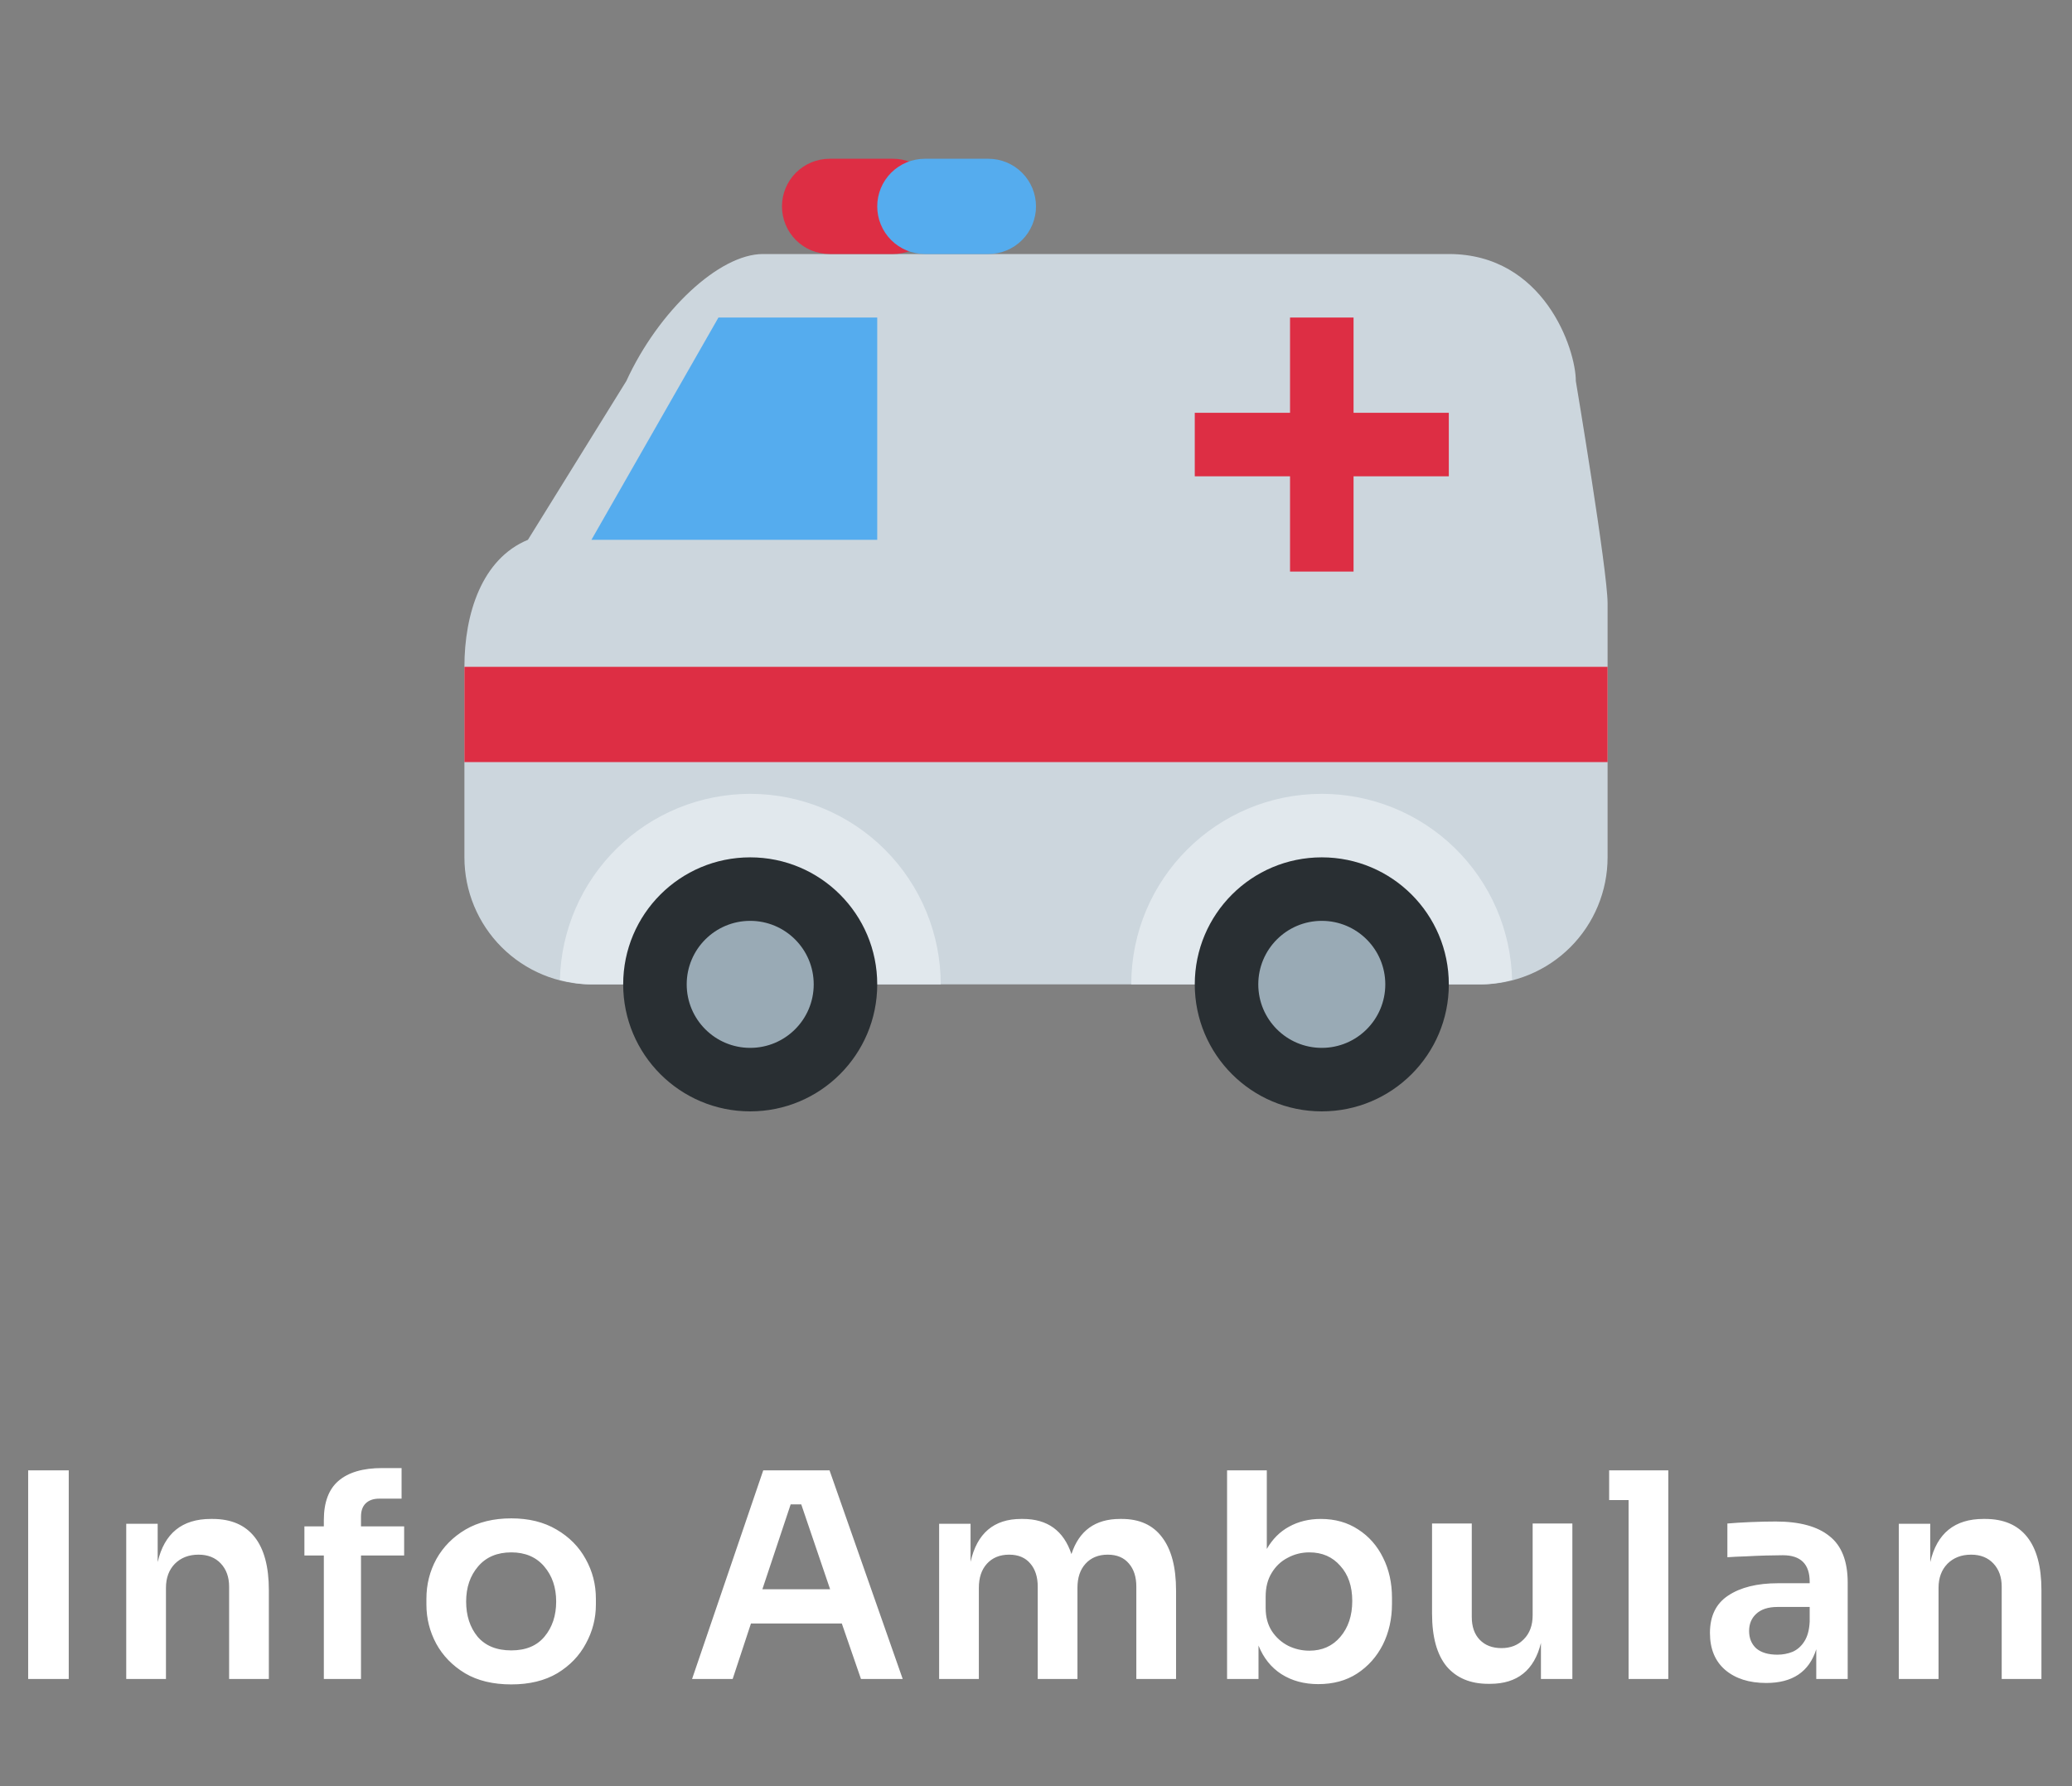 <svg width="174" height="150" viewBox="0 0 174 150" fill="none" xmlns="http://www.w3.org/2000/svg">
<rect x="0" y="0" width="174" height="150" fill="#808080" stroke="none"/>
<path d="M2.365 141V123.48H5.773V141H2.365ZM10.601 141V127.968H13.241V131.184C13.801 128.768 15.289 127.56 17.705 127.56H17.849C19.401 127.56 20.577 128.064 21.377 129.072C22.177 130.08 22.577 131.568 22.577 133.536V141H19.241V133.248C19.241 132.448 19.009 131.8 18.545 131.304C18.081 130.808 17.457 130.56 16.673 130.56C15.857 130.56 15.193 130.816 14.681 131.328C14.185 131.84 13.937 132.512 13.937 133.344V141H10.601ZM27.195 141V130.632H25.563V128.184H27.195V127.656C27.195 126.168 27.603 125.072 28.419 124.368C29.251 123.648 30.475 123.288 32.091 123.288H33.723V125.856H31.851C31.355 125.856 30.971 125.992 30.699 126.264C30.443 126.52 30.315 126.888 30.315 127.368V128.184H33.939V130.632H30.315V141H27.195ZM42.938 141.456C41.401 141.456 40.105 141.144 39.05 140.52C37.993 139.88 37.185 139.048 36.626 138.024C36.081 137 35.809 135.912 35.809 134.76V134.256C35.809 133.056 36.09 131.944 36.65 130.92C37.225 129.896 38.041 129.072 39.097 128.448C40.169 127.824 41.45 127.512 42.938 127.512C44.41 127.512 45.673 127.824 46.73 128.448C47.801 129.072 48.617 129.896 49.178 130.92C49.754 131.944 50.041 133.056 50.041 134.256V134.76C50.041 135.912 49.761 137 49.202 138.024C48.657 139.048 47.858 139.88 46.801 140.52C45.745 141.144 44.458 141.456 42.938 141.456ZM42.938 138.6C44.154 138.6 45.081 138.216 45.721 137.448C46.377 136.664 46.706 135.68 46.706 134.496C46.706 133.312 46.37 132.328 45.697 131.544C45.026 130.76 44.105 130.368 42.938 130.368C41.754 130.368 40.825 130.76 40.154 131.544C39.481 132.328 39.145 133.312 39.145 134.496C39.145 135.68 39.465 136.664 40.105 137.448C40.761 138.216 41.706 138.6 42.938 138.6ZM58.118 141L64.094 123.48H69.662L75.806 141H72.302L70.694 136.344H63.062L61.526 141H58.118ZM64.022 133.464H69.71L67.286 126.336H66.398L64.022 133.464ZM78.865 141V127.968H81.505V131.16C82.049 128.76 83.465 127.56 85.753 127.56H85.897C87.961 127.56 89.321 128.544 89.977 130.512C90.617 128.544 91.977 127.56 94.057 127.56H94.201C95.689 127.56 96.817 128.072 97.585 129.096C98.369 130.12 98.761 131.608 98.761 133.56V141H95.425V133.248C95.425 132.432 95.217 131.784 94.801 131.304C94.385 130.808 93.793 130.56 93.025 130.56C92.241 130.56 91.617 130.816 91.153 131.328C90.705 131.824 90.481 132.496 90.481 133.344V141H87.145V133.248C87.145 132.432 86.937 131.784 86.521 131.304C86.105 130.808 85.513 130.56 84.745 130.56C83.961 130.56 83.337 130.816 82.873 131.328C82.425 131.824 82.201 132.496 82.201 133.344V141H78.865ZM110.702 141.432C109.518 141.432 108.486 141.152 107.606 140.592C106.742 140.032 106.102 139.232 105.686 138.192V141H103.046V123.48H106.382V130.08C106.862 129.248 107.486 128.624 108.254 128.208C109.038 127.776 109.926 127.56 110.918 127.56C112.118 127.56 113.166 127.856 114.062 128.448C114.958 129.024 115.654 129.816 116.15 130.824C116.646 131.816 116.894 132.936 116.894 134.184V134.688C116.894 135.952 116.638 137.096 116.126 138.12C115.614 139.128 114.894 139.936 113.966 140.544C113.054 141.136 111.966 141.432 110.702 141.432ZM109.958 138.624C111.03 138.624 111.894 138.24 112.55 137.472C113.222 136.688 113.558 135.68 113.558 134.448C113.558 133.216 113.222 132.232 112.55 131.496C111.894 130.744 111.03 130.368 109.958 130.368C109.302 130.368 108.694 130.52 108.134 130.824C107.574 131.112 107.126 131.536 106.79 132.096C106.454 132.64 106.286 133.304 106.286 134.088V135.048C106.286 135.8 106.462 136.448 106.814 136.992C107.166 137.52 107.622 137.928 108.182 138.216C108.742 138.488 109.334 138.624 109.958 138.624ZM124.987 141.408C123.483 141.408 122.315 140.92 121.483 139.944C120.667 138.952 120.259 137.472 120.259 135.504V127.944H123.595V135.792C123.595 136.608 123.819 137.248 124.267 137.712C124.715 138.176 125.323 138.408 126.091 138.408C126.859 138.408 127.483 138.16 127.963 137.664C128.459 137.168 128.707 136.496 128.707 135.648V127.944H132.043V141H129.403V137.976C128.843 140.264 127.419 141.408 125.131 141.408H124.987ZM136.763 141V125.976H135.131V123.48H140.099V141H136.763ZM148.324 141.336C146.884 141.336 145.732 140.968 144.868 140.232C144.02 139.496 143.596 138.464 143.596 137.136C143.596 135.712 144.108 134.664 145.132 133.992C146.172 133.304 147.564 132.96 149.308 132.96H151.972V132.84C151.972 131.352 151.22 130.608 149.716 130.608C149.316 130.608 148.836 130.616 148.276 130.632C147.716 130.648 147.148 130.672 146.572 130.704C146.012 130.72 145.508 130.744 145.06 130.776V127.944C145.604 127.896 146.252 127.856 147.004 127.824C147.772 127.792 148.476 127.776 149.116 127.776C151.116 127.776 152.62 128.184 153.628 129C154.652 129.8 155.164 131.104 155.164 132.912V141H152.524V138.504C151.932 140.392 150.532 141.336 148.324 141.336ZM149.26 138.96C149.708 138.96 150.132 138.88 150.532 138.72C150.932 138.544 151.26 138.256 151.516 137.856C151.788 137.44 151.94 136.88 151.972 136.176V134.952H149.26C148.492 134.952 147.9 135.144 147.484 135.528C147.084 135.896 146.884 136.376 146.884 136.968C146.884 137.576 147.084 138.064 147.484 138.432C147.9 138.784 148.492 138.96 149.26 138.96ZM159.457 141V127.968H162.097V131.184C162.657 128.768 164.145 127.56 166.561 127.56H166.705C168.257 127.56 169.433 128.064 170.233 129.072C171.033 130.08 171.433 131.568 171.433 133.536V141H168.097V133.248C168.097 132.448 167.865 131.8 167.401 131.304C166.937 130.808 166.313 130.56 165.529 130.56C164.713 130.56 164.049 130.816 163.537 131.328C163.041 131.84 162.793 132.512 162.793 133.344V141H159.457Z" fill="white"/>
<path d="M132.333 32C132.333 29.333 129.667 21.333 121.667 21.333H64.069C60.397 21.333 55.296 26.109 52.597 32L44.333 45.333C40.459 46.931 39 51.549 39 56V72C39 74.829 40.124 77.542 42.124 79.543C44.125 81.543 46.838 82.667 49.667 82.667H124.333C127.162 82.667 129.875 81.543 131.876 79.543C133.876 77.542 135 74.829 135 72V50.667C135 47.928 132.333 32 132.333 32Z" fill="#CCD6DD"/>
<path d="M63 66.667C58.822 66.668 54.812 68.305 51.825 71.225C48.838 74.146 47.113 78.12 47.019 82.296C47.872 82.512 48.747 82.667 49.667 82.667H79C79 78.423 77.314 74.353 74.314 71.353C71.313 68.352 67.243 66.667 63 66.667ZM126.981 82.293C126.886 78.117 125.161 74.144 122.175 71.224C119.188 68.303 115.177 66.668 111 66.667C102.168 66.667 95 73.832 95 82.667H124.333C125.253 82.667 126.131 82.512 126.981 82.293Z" fill="#E1E8ED"/>
<path d="M63 93.333C68.891 93.333 73.667 88.558 73.667 82.667C73.667 76.776 68.891 72 63 72C57.109 72 52.333 76.776 52.333 82.667C52.333 88.558 57.109 93.333 63 93.333Z" fill="#292F33"/>
<path d="M63 88C65.945 88 68.333 85.612 68.333 82.667C68.333 79.721 65.945 77.333 63 77.333C60.054 77.333 57.667 79.721 57.667 82.667C57.667 85.612 60.054 88 63 88Z" fill="#99AAB5"/>
<path d="M111 93.333C116.891 93.333 121.667 88.558 121.667 82.667C121.667 76.776 116.891 72 111 72C105.109 72 100.333 76.776 100.333 82.667C100.333 88.558 105.109 93.333 111 93.333Z" fill="#292F33"/>
<path d="M111 88C113.945 88 116.333 85.612 116.333 82.667C116.333 79.721 113.945 77.333 111 77.333C108.054 77.333 105.667 79.721 105.667 82.667C105.667 85.612 108.054 88 111 88Z" fill="#99AAB5"/>
<path d="M39 56H135V64H39V56ZM121.667 34.667H113.667V26.667H108.333V34.667H100.333V40H108.333V48H113.667V40H121.667V34.667Z" fill="#DD2E44"/>
<path d="M60.333 26.667H73.667V45.333H49.667L60.333 26.667Z" fill="#55ACEE"/>
<path d="M79 17.333C79 18.394 78.579 19.412 77.828 20.162C77.078 20.912 76.061 21.333 75 21.333H69.667C68.606 21.333 67.588 20.912 66.838 20.162C66.088 19.412 65.667 18.394 65.667 17.333C65.667 16.273 66.088 15.255 66.838 14.505C67.588 13.755 68.606 13.333 69.667 13.333H75C76.061 13.333 77.078 13.755 77.828 14.505C78.579 15.255 79 16.273 79 17.333Z" fill="#DD2E44"/>
<path d="M87 17.333C87 18.394 86.579 19.412 85.828 20.162C85.078 20.912 84.061 21.333 83 21.333H77.667C76.606 21.333 75.588 20.912 74.838 20.162C74.088 19.412 73.667 18.394 73.667 17.333C73.667 16.273 74.088 15.255 74.838 14.505C75.588 13.755 76.606 13.333 77.667 13.333H83C84.061 13.333 85.078 13.755 85.828 14.505C86.579 15.255 87 16.273 87 17.333Z" fill="#55ACEE"/>
</svg>
